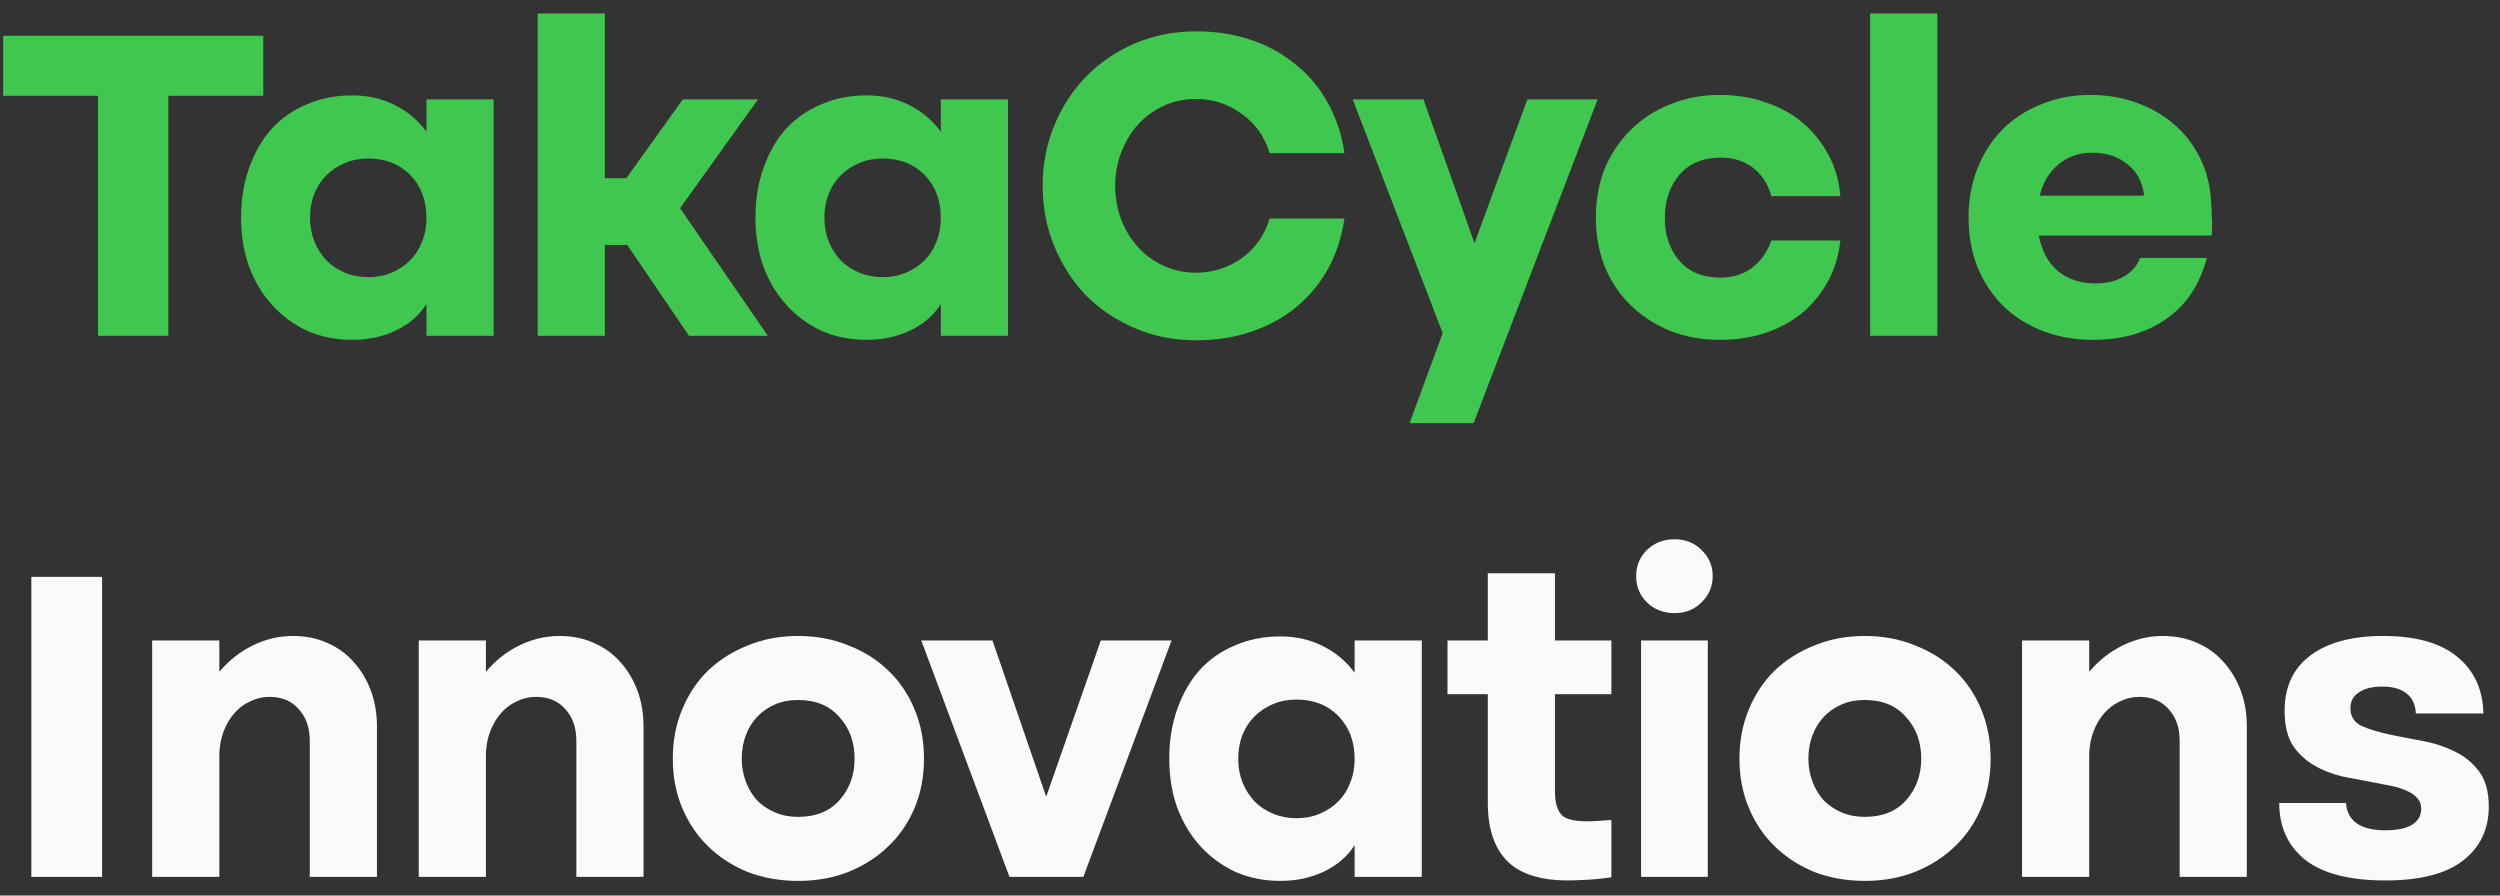 <svg width="134" height="48" viewBox="0 0 134 48" fill="none" xmlns="http://www.w3.org/2000/svg">
<rect x="0" y="0" width="134" height="48" fill="#333333" stroke="none"/>
<path d="M5.256 5.136H0.168V1.92H14.112V5.136H9.024V18H5.256V5.136ZM18.874 5.112C19.706 5.112 20.458 5.28 21.13 5.616C21.818 5.952 22.394 6.432 22.858 7.056V5.328H26.458V18H22.858V16.296C22.49 16.888 21.946 17.36 21.226 17.712C20.522 18.048 19.738 18.216 18.874 18.216C18.01 18.216 17.21 18.056 16.474 17.736C15.754 17.4 15.13 16.944 14.602 16.368C14.074 15.792 13.658 15.104 13.354 14.304C13.066 13.504 12.922 12.624 12.922 11.664C12.922 10.688 13.066 9.8 13.354 9C13.642 8.184 14.042 7.488 14.554 6.912C15.082 6.336 15.714 5.896 16.45 5.592C17.186 5.272 17.994 5.112 18.874 5.112ZM19.738 14.856C20.202 14.856 20.618 14.776 20.986 14.616C21.37 14.456 21.698 14.24 21.97 13.968C22.258 13.68 22.474 13.344 22.618 12.96C22.778 12.576 22.858 12.152 22.858 11.688C22.858 10.744 22.57 9.976 21.994 9.384C21.418 8.792 20.666 8.496 19.738 8.496C19.29 8.496 18.874 8.576 18.49 8.736C18.106 8.896 17.77 9.12 17.482 9.408C17.21 9.68 16.994 10.016 16.834 10.416C16.69 10.8 16.618 11.224 16.618 11.688C16.618 12.136 16.698 12.56 16.858 12.96C17.018 13.344 17.234 13.68 17.506 13.968C17.778 14.24 18.106 14.456 18.49 14.616C18.874 14.776 19.29 14.856 19.738 14.856ZM28.82 0.72H32.42V9.552H33.572L36.596 5.328H40.628L36.452 11.16L41.156 18H36.932L33.62 13.128H32.42V18H28.82V0.72ZM46.444 5.112C47.276 5.112 48.028 5.28 48.7 5.616C49.388 5.952 49.964 6.432 50.428 7.056V5.328H54.028V18H50.428V16.296C50.06 16.888 49.516 17.36 48.796 17.712C48.092 18.048 47.308 18.216 46.444 18.216C45.58 18.216 44.78 18.056 44.044 17.736C43.324 17.4 42.7 16.944 42.172 16.368C41.644 15.792 41.228 15.104 40.924 14.304C40.636 13.504 40.492 12.624 40.492 11.664C40.492 10.688 40.636 9.8 40.924 9C41.212 8.184 41.612 7.488 42.124 6.912C42.652 6.336 43.284 5.896 44.02 5.592C44.756 5.272 45.564 5.112 46.444 5.112ZM47.308 14.856C47.772 14.856 48.188 14.776 48.556 14.616C48.94 14.456 49.268 14.24 49.54 13.968C49.828 13.68 50.044 13.344 50.188 12.96C50.348 12.576 50.428 12.152 50.428 11.688C50.428 10.744 50.14 9.976 49.564 9.384C48.988 8.792 48.236 8.496 47.308 8.496C46.86 8.496 46.444 8.576 46.06 8.736C45.676 8.896 45.34 9.12 45.052 9.408C44.78 9.68 44.564 10.016 44.404 10.416C44.26 10.8 44.188 11.224 44.188 11.688C44.188 12.136 44.268 12.56 44.428 12.96C44.588 13.344 44.804 13.68 45.076 13.968C45.348 14.24 45.676 14.456 46.06 14.616C46.444 14.776 46.86 14.856 47.308 14.856ZM55.887 9.96C55.887 8.808 56.095 7.728 56.511 6.72C56.927 5.712 57.495 4.84 58.215 4.104C58.951 3.352 59.823 2.76 60.831 2.328C61.839 1.896 62.935 1.68 64.119 1.68C65.175 1.68 66.151 1.832 67.047 2.136C67.959 2.44 68.759 2.88 69.447 3.456C70.151 4.016 70.727 4.704 71.175 5.52C71.623 6.32 71.919 7.216 72.063 8.208H68.055C67.783 7.312 67.279 6.608 66.543 6.096C65.823 5.568 65.007 5.304 64.095 5.304C63.487 5.304 62.919 5.424 62.391 5.664C61.863 5.904 61.407 6.232 61.023 6.648C60.639 7.064 60.335 7.56 60.111 8.136C59.887 8.696 59.775 9.304 59.775 9.96C59.775 10.616 59.887 11.232 60.111 11.808C60.335 12.368 60.639 12.856 61.023 13.272C61.407 13.688 61.863 14.016 62.391 14.256C62.919 14.496 63.487 14.616 64.095 14.616C65.007 14.616 65.823 14.36 66.543 13.848C67.279 13.32 67.783 12.608 68.055 11.712H72.063C71.919 12.704 71.623 13.608 71.175 14.424C70.727 15.224 70.151 15.912 69.447 16.488C68.759 17.048 67.959 17.48 67.047 17.784C66.151 18.088 65.175 18.24 64.119 18.24C62.935 18.24 61.839 18.024 60.831 17.592C59.823 17.16 58.951 16.576 58.215 15.84C57.495 15.088 56.927 14.208 56.511 13.2C56.095 12.192 55.887 11.112 55.887 9.96ZM75.553 22.68L77.329 17.856L72.505 5.328H76.297L79.033 13.032L81.865 5.328H85.633L78.985 22.68H75.553ZM85.539 11.664C85.539 10.704 85.699 9.824 86.019 9.024C86.355 8.224 86.819 7.536 87.411 6.96C88.003 6.368 88.707 5.912 89.523 5.592C90.339 5.256 91.227 5.088 92.187 5.088C93.083 5.088 93.907 5.224 94.659 5.496C95.427 5.752 96.091 6.12 96.651 6.6C97.211 7.08 97.667 7.656 98.019 8.328C98.371 8.984 98.579 9.712 98.643 10.512H94.947C94.755 9.84 94.419 9.328 93.939 8.976C93.475 8.624 92.907 8.448 92.235 8.448C91.291 8.448 90.555 8.752 90.027 9.36C89.499 9.968 89.235 10.744 89.235 11.688C89.235 12.6 89.491 13.36 90.003 13.968C90.531 14.576 91.267 14.88 92.211 14.88C92.883 14.88 93.451 14.704 93.915 14.352C94.379 14 94.723 13.512 94.947 12.888H98.643C98.563 13.672 98.347 14.392 97.995 15.048C97.643 15.704 97.187 16.272 96.627 16.752C96.067 17.216 95.411 17.576 94.659 17.832C93.907 18.088 93.083 18.216 92.187 18.216C91.227 18.216 90.339 18.056 89.523 17.736C88.707 17.4 88.003 16.944 87.411 16.368C86.819 15.792 86.355 15.104 86.019 14.304C85.699 13.504 85.539 12.624 85.539 11.664ZM100.242 0.72H103.842V18H100.242V0.72ZM109.283 12.624C109.427 13.424 109.763 14.056 110.291 14.52C110.835 14.968 111.515 15.192 112.331 15.192C112.907 15.192 113.403 15.072 113.819 14.832C114.251 14.592 114.547 14.256 114.707 13.824H118.283C117.915 15.248 117.195 16.336 116.123 17.088C115.051 17.84 113.739 18.216 112.187 18.216C111.211 18.216 110.307 18.056 109.475 17.736C108.659 17.416 107.955 16.968 107.363 16.392C106.787 15.816 106.331 15.128 105.995 14.328C105.675 13.512 105.515 12.624 105.515 11.664C105.515 10.704 105.675 9.824 105.995 9.024C106.315 8.208 106.763 7.512 107.339 6.936C107.915 6.36 108.603 5.912 109.403 5.592C110.203 5.256 111.083 5.088 112.043 5.088C112.923 5.088 113.739 5.224 114.491 5.496C115.259 5.768 115.923 6.144 116.483 6.624C117.059 7.104 117.523 7.688 117.875 8.376C118.227 9.048 118.435 9.792 118.499 10.608C118.531 10.976 118.547 11.272 118.547 11.496C118.563 11.704 118.571 11.864 118.571 11.976C118.571 12.2 118.563 12.416 118.547 12.624H109.283ZM114.923 10.488C114.843 9.768 114.547 9.208 114.035 8.808C113.539 8.392 112.907 8.184 112.139 8.184C111.435 8.184 110.835 8.392 110.339 8.808C109.843 9.208 109.507 9.768 109.331 10.488H114.923Z" fill="#40C74F"/>
<path d="M1.68 30.92H5.472V47H1.68V30.92ZM8.156 34.328H11.756V36.008C12.268 35.4 12.868 34.928 13.556 34.592C14.244 34.256 14.956 34.088 15.692 34.088C16.364 34.088 16.972 34.208 17.516 34.448C18.076 34.688 18.548 35.024 18.932 35.456C19.332 35.888 19.644 36.4 19.868 36.992C20.092 37.584 20.204 38.232 20.204 38.936V47H16.604V39.704C16.604 39 16.404 38.432 16.004 38C15.62 37.568 15.1 37.352 14.444 37.352C14.076 37.352 13.732 37.432 13.412 37.592C13.092 37.736 12.812 37.944 12.572 38.216C12.332 38.488 12.14 38.808 11.996 39.176C11.852 39.544 11.772 39.944 11.756 40.376V47H8.156V34.328ZM22.445 34.328H26.045V36.008C26.557 35.4 27.157 34.928 27.845 34.592C28.533 34.256 29.245 34.088 29.981 34.088C30.653 34.088 31.261 34.208 31.805 34.448C32.365 34.688 32.837 35.024 33.221 35.456C33.621 35.888 33.933 36.4 34.157 36.992C34.381 37.584 34.493 38.232 34.493 38.936V47H30.893V39.704C30.893 39 30.693 38.432 30.293 38C29.909 37.568 29.389 37.352 28.733 37.352C28.365 37.352 28.021 37.432 27.701 37.592C27.381 37.736 27.101 37.944 26.861 38.216C26.621 38.488 26.429 38.808 26.285 39.176C26.141 39.544 26.061 39.944 26.045 40.376V47H22.445V34.328ZM42.782 47.216C41.806 47.216 40.902 47.056 40.07 46.736C39.254 46.4 38.55 45.944 37.958 45.368C37.366 44.792 36.902 44.104 36.566 43.304C36.23 42.504 36.062 41.624 36.062 40.664C36.062 39.704 36.23 38.824 36.566 38.024C36.902 37.208 37.366 36.512 37.958 35.936C38.566 35.36 39.278 34.912 40.094 34.592C40.91 34.256 41.806 34.088 42.782 34.088C43.758 34.088 44.654 34.256 45.47 34.592C46.302 34.912 47.014 35.36 47.606 35.936C48.214 36.512 48.686 37.208 49.022 38.024C49.358 38.824 49.526 39.704 49.526 40.664C49.526 41.624 49.358 42.504 49.022 43.304C48.686 44.104 48.214 44.792 47.606 45.368C47.014 45.944 46.302 46.4 45.47 46.736C44.654 47.056 43.758 47.216 42.782 47.216ZM42.782 37.52C42.318 37.52 41.902 37.6 41.534 37.76C41.166 37.92 40.846 38.144 40.574 38.432C40.318 38.704 40.118 39.032 39.974 39.416C39.83 39.8 39.758 40.216 39.758 40.664C39.758 41.096 39.83 41.504 39.974 41.888C40.118 42.272 40.318 42.608 40.574 42.896C40.846 43.168 41.166 43.384 41.534 43.544C41.902 43.704 42.318 43.784 42.782 43.784C43.726 43.784 44.462 43.488 44.99 42.896C45.534 42.288 45.806 41.544 45.806 40.664C45.806 39.768 45.534 39.024 44.99 38.432C44.462 37.824 43.726 37.52 42.782 37.52ZM54.108 47L49.38 34.328H53.196L56.076 42.704L59.004 34.328H62.796L58.068 47H54.108ZM68.624 34.112C69.456 34.112 70.208 34.28 70.88 34.616C71.568 34.952 72.144 35.432 72.608 36.056V34.328H76.208V47H72.608V45.296C72.24 45.888 71.696 46.36 70.976 46.712C70.272 47.048 69.488 47.216 68.624 47.216C67.76 47.216 66.96 47.056 66.224 46.736C65.504 46.4 64.88 45.944 64.352 45.368C63.824 44.792 63.408 44.104 63.104 43.304C62.816 42.504 62.672 41.624 62.672 40.664C62.672 39.688 62.816 38.8 63.104 38C63.392 37.184 63.792 36.488 64.304 35.912C64.832 35.336 65.464 34.896 66.2 34.592C66.936 34.272 67.744 34.112 68.624 34.112ZM69.488 43.856C69.952 43.856 70.368 43.776 70.736 43.616C71.12 43.456 71.448 43.24 71.72 42.968C72.008 42.68 72.224 42.344 72.368 41.96C72.528 41.576 72.608 41.152 72.608 40.688C72.608 39.744 72.32 38.976 71.744 38.384C71.168 37.792 70.416 37.496 69.488 37.496C69.04 37.496 68.624 37.576 68.24 37.736C67.856 37.896 67.52 38.12 67.232 38.408C66.96 38.68 66.744 39.016 66.584 39.416C66.44 39.8 66.368 40.224 66.368 40.688C66.368 41.136 66.448 41.56 66.608 41.96C66.768 42.344 66.984 42.68 67.256 42.968C67.528 43.24 67.856 43.456 68.24 43.616C68.624 43.776 69.04 43.856 69.488 43.856ZM83.346 30.728V34.328H86.37V37.208H83.346V42.416C83.346 43.104 83.506 43.56 83.826 43.784C84.146 43.992 84.754 44.064 85.65 44C85.698 44 85.818 43.992 86.01 43.976C86.202 43.96 86.322 43.952 86.37 43.952V47.024C86.178 47.056 85.906 47.088 85.554 47.12C85.202 47.152 84.93 47.168 84.738 47.168C83.026 47.28 81.762 46.992 80.946 46.304C80.146 45.6 79.746 44.512 79.746 43.04V37.208H77.586V34.328H79.746V30.728H83.346ZM87.697 30.872C87.697 30.328 87.889 29.864 88.273 29.48C88.673 29.096 89.169 28.904 89.761 28.904C90.337 28.904 90.817 29.096 91.201 29.48C91.601 29.864 91.801 30.328 91.801 30.872C91.801 31.432 91.601 31.904 91.201 32.288C90.817 32.672 90.337 32.864 89.761 32.864C89.169 32.864 88.673 32.672 88.273 32.288C87.889 31.904 87.697 31.432 87.697 30.872ZM87.961 34.328H91.537V47H87.961V34.328ZM99.954 47.216C98.978 47.216 98.074 47.056 97.242 46.736C96.426 46.4 95.722 45.944 95.13 45.368C94.538 44.792 94.074 44.104 93.738 43.304C93.402 42.504 93.234 41.624 93.234 40.664C93.234 39.704 93.402 38.824 93.738 38.024C94.074 37.208 94.538 36.512 95.13 35.936C95.738 35.36 96.45 34.912 97.266 34.592C98.082 34.256 98.978 34.088 99.954 34.088C100.93 34.088 101.826 34.256 102.642 34.592C103.474 34.912 104.186 35.36 104.778 35.936C105.386 36.512 105.858 37.208 106.194 38.024C106.53 38.824 106.698 39.704 106.698 40.664C106.698 41.624 106.53 42.504 106.194 43.304C105.858 44.104 105.386 44.792 104.778 45.368C104.186 45.944 103.474 46.4 102.642 46.736C101.826 47.056 100.93 47.216 99.954 47.216ZM99.954 37.52C99.49 37.52 99.074 37.6 98.706 37.76C98.338 37.92 98.018 38.144 97.746 38.432C97.49 38.704 97.29 39.032 97.146 39.416C97.002 39.8 96.93 40.216 96.93 40.664C96.93 41.096 97.002 41.504 97.146 41.888C97.29 42.272 97.49 42.608 97.746 42.896C98.018 43.168 98.338 43.384 98.706 43.544C99.074 43.704 99.49 43.784 99.954 43.784C100.898 43.784 101.634 43.488 102.162 42.896C102.706 42.288 102.978 41.544 102.978 40.664C102.978 39.768 102.706 39.024 102.162 38.432C101.634 37.824 100.898 37.52 99.954 37.52ZM108.382 34.328H111.982V36.008C112.494 35.4 113.094 34.928 113.782 34.592C114.47 34.256 115.182 34.088 115.918 34.088C116.59 34.088 117.198 34.208 117.742 34.448C118.302 34.688 118.774 35.024 119.158 35.456C119.558 35.888 119.87 36.4 120.094 36.992C120.318 37.584 120.43 38.232 120.43 38.936V47H116.83V39.704C116.83 39 116.63 38.432 116.23 38C115.846 37.568 115.326 37.352 114.67 37.352C114.302 37.352 113.958 37.432 113.638 37.592C113.318 37.736 113.038 37.944 112.798 38.216C112.558 38.488 112.366 38.808 112.222 39.176C112.078 39.544 111.998 39.944 111.982 40.376V47H108.382V34.328ZM122.455 38.096C122.455 36.816 122.911 35.832 123.823 35.144C124.751 34.44 126.055 34.088 127.735 34.088C129.479 34.088 130.799 34.456 131.695 35.192C132.607 35.928 133.079 36.944 133.112 38.24H129.487C129.471 37.776 129.311 37.424 129.007 37.184C128.704 36.928 128.263 36.8 127.687 36.8C127.159 36.8 126.743 36.904 126.439 37.112C126.135 37.304 125.983 37.584 125.983 37.952C125.983 38.4 126.183 38.72 126.583 38.912C126.983 39.088 127.479 39.24 128.071 39.368C128.599 39.48 129.175 39.592 129.799 39.704C130.423 39.816 130.999 40 131.527 40.256C132.071 40.512 132.52 40.872 132.872 41.336C133.224 41.8 133.399 42.432 133.399 43.232C133.399 44.448 132.935 45.416 132.007 46.136C131.095 46.84 129.711 47.192 127.855 47.192C125.935 47.192 124.503 46.824 123.559 46.088C122.631 45.336 122.167 44.32 122.167 43.04H125.743C125.823 44.016 126.527 44.504 127.855 44.504C128.479 44.504 128.951 44.408 129.272 44.216C129.608 44.008 129.776 43.72 129.776 43.352C129.776 43.112 129.704 42.92 129.559 42.776C129.431 42.616 129.247 42.488 129.007 42.392C128.783 42.28 128.511 42.192 128.191 42.128C127.887 42.064 127.559 42 127.207 41.936C126.679 41.84 126.135 41.736 125.575 41.624C125.015 41.496 124.503 41.296 124.039 41.024C123.575 40.752 123.191 40.392 122.887 39.944C122.599 39.48 122.455 38.864 122.455 38.096Z" fill="#FAFAFA"/>
</svg>
